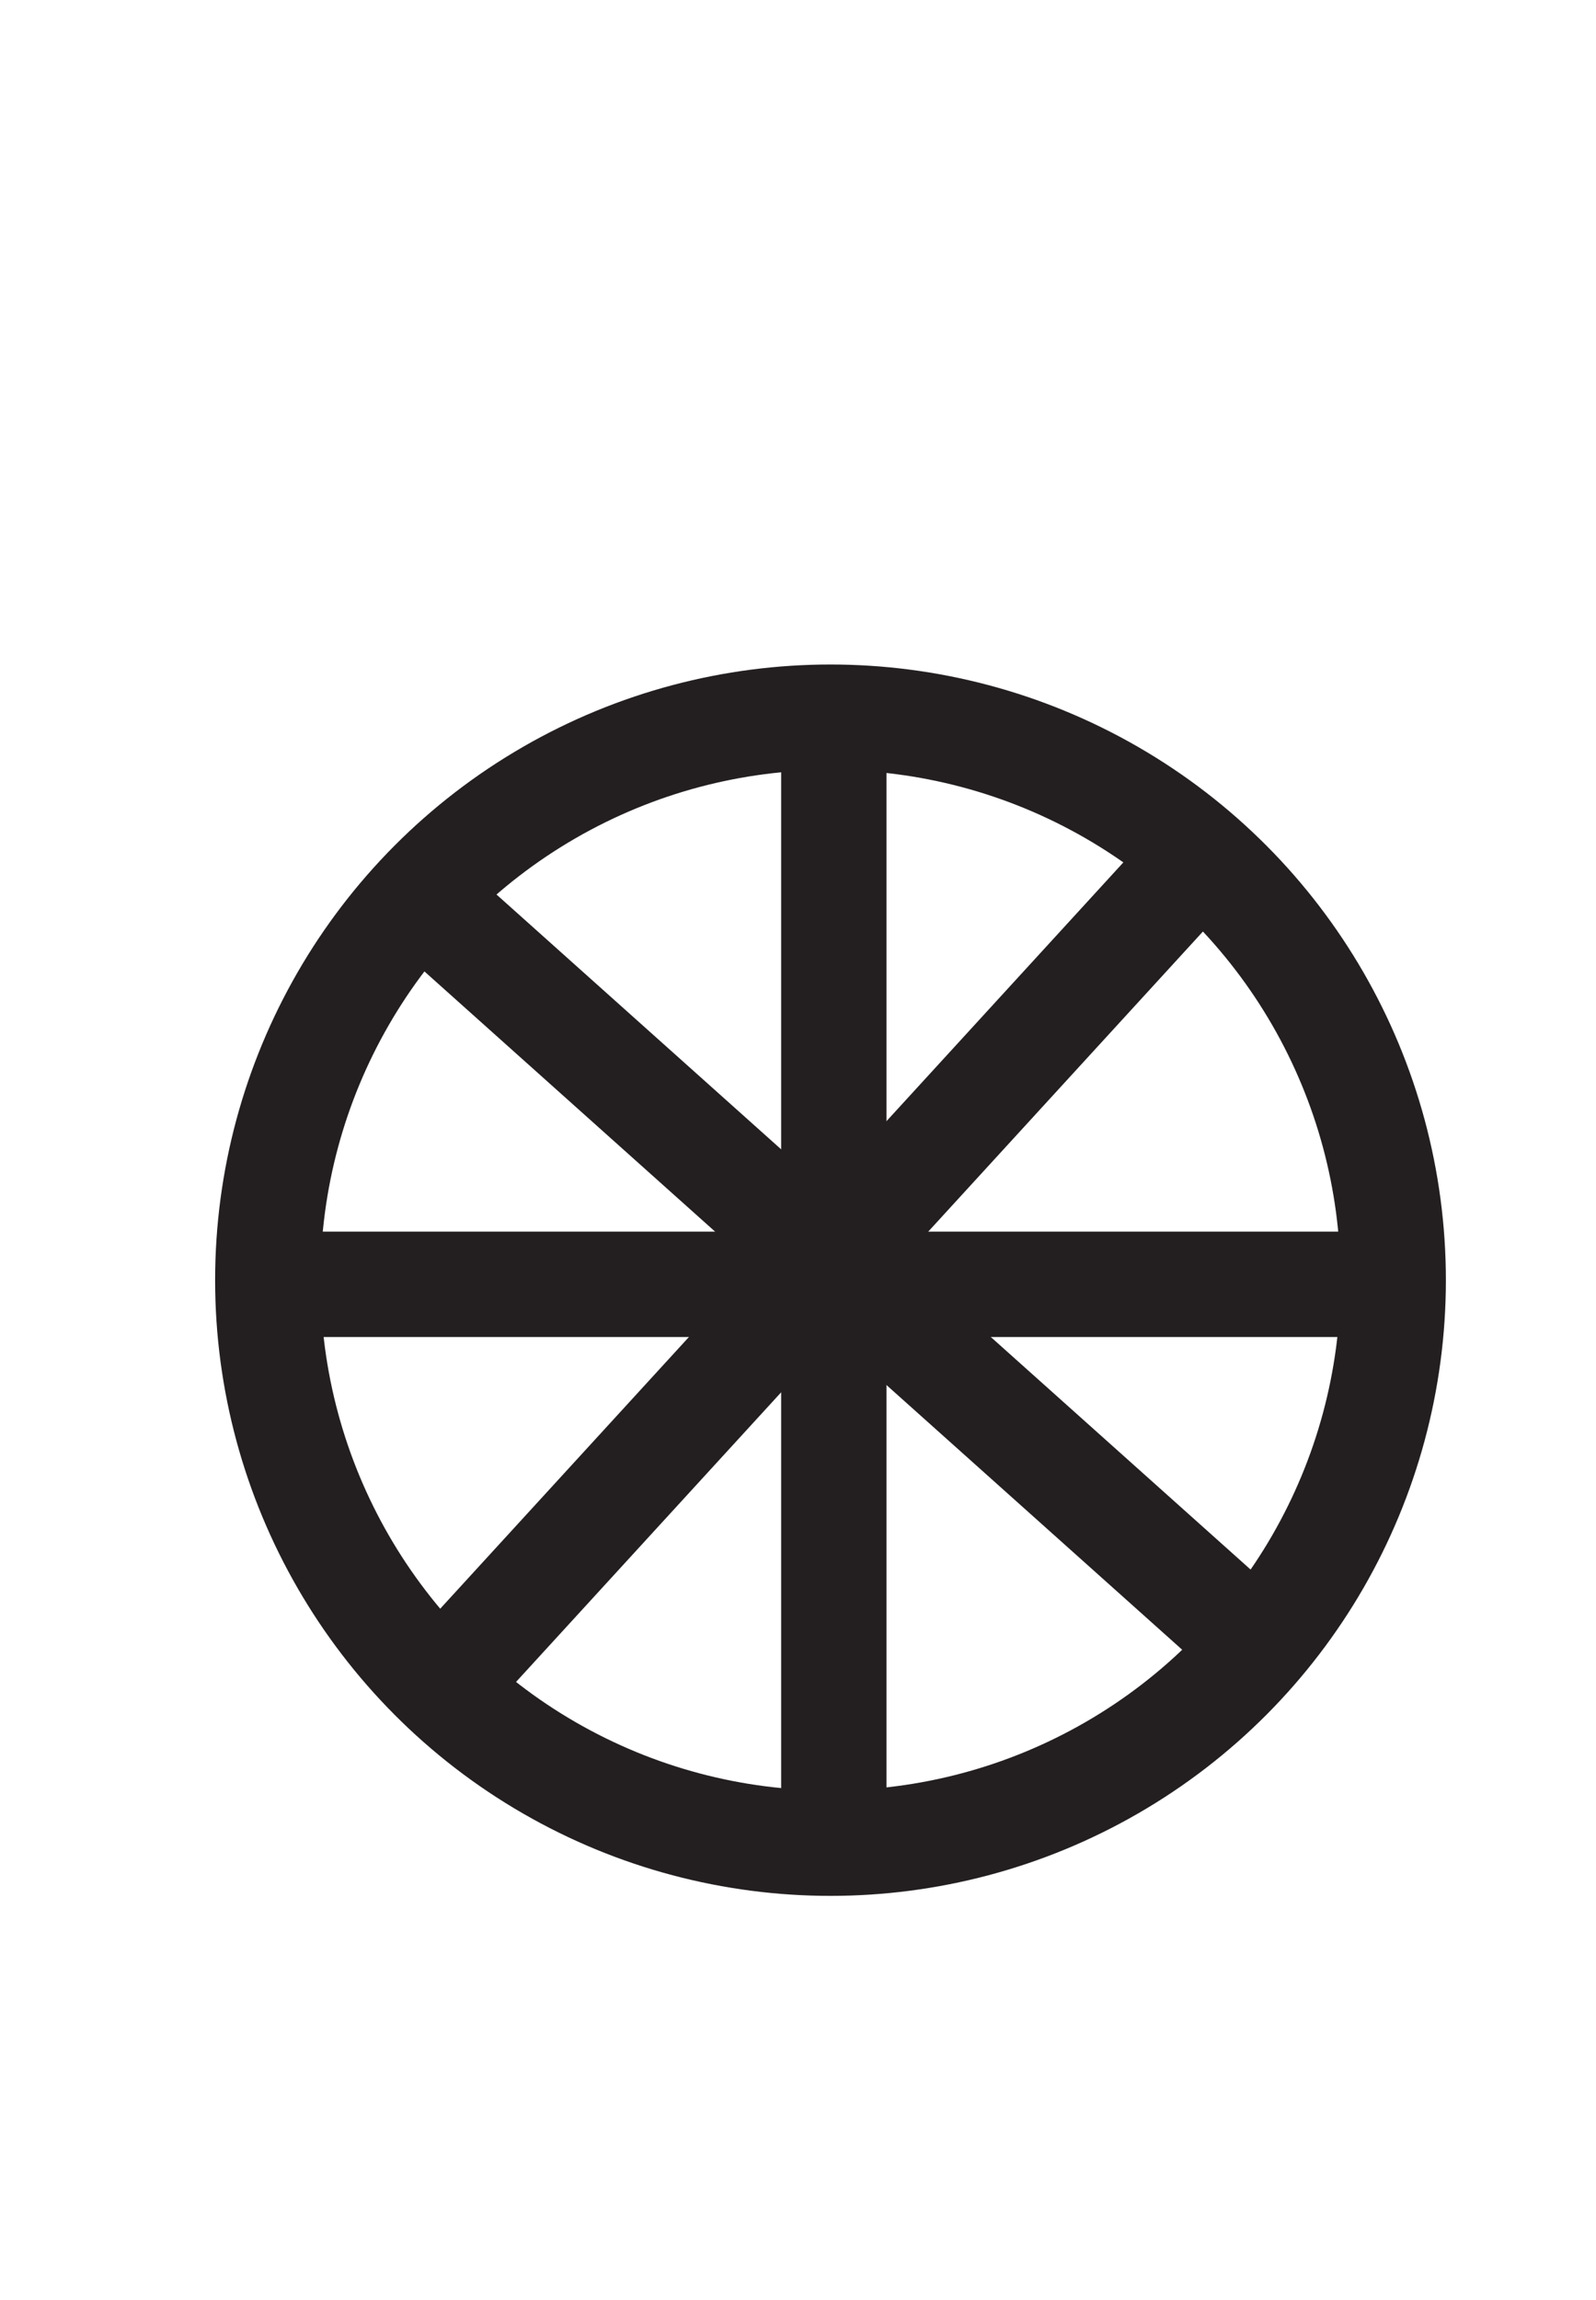 <svg id="Layer_1" data-name="Layer 1" xmlns="http://www.w3.org/2000/svg" viewBox="0 0 606 873"><defs><style>.cls-1{fill:none;stroke:#231f20;stroke-miterlimit:10;stroke-width:40px;}</style></defs><title>Wheel</title><circle class="cls-1" cx="315.34" cy="485.85" r="213.66"/><line class="cls-1" x1="456.78" y1="323.88" x2="166.41" y2="640.95"/><line class="cls-1" x1="159.74" y1="340.57" x2="476.81" y2="624.26"/><line class="cls-1" x1="316.6" y1="273.82" x2="316.6" y2="701.03"/><line class="cls-1" x1="103" y1="487.42" x2="530.21" y2="487.42"/></svg>